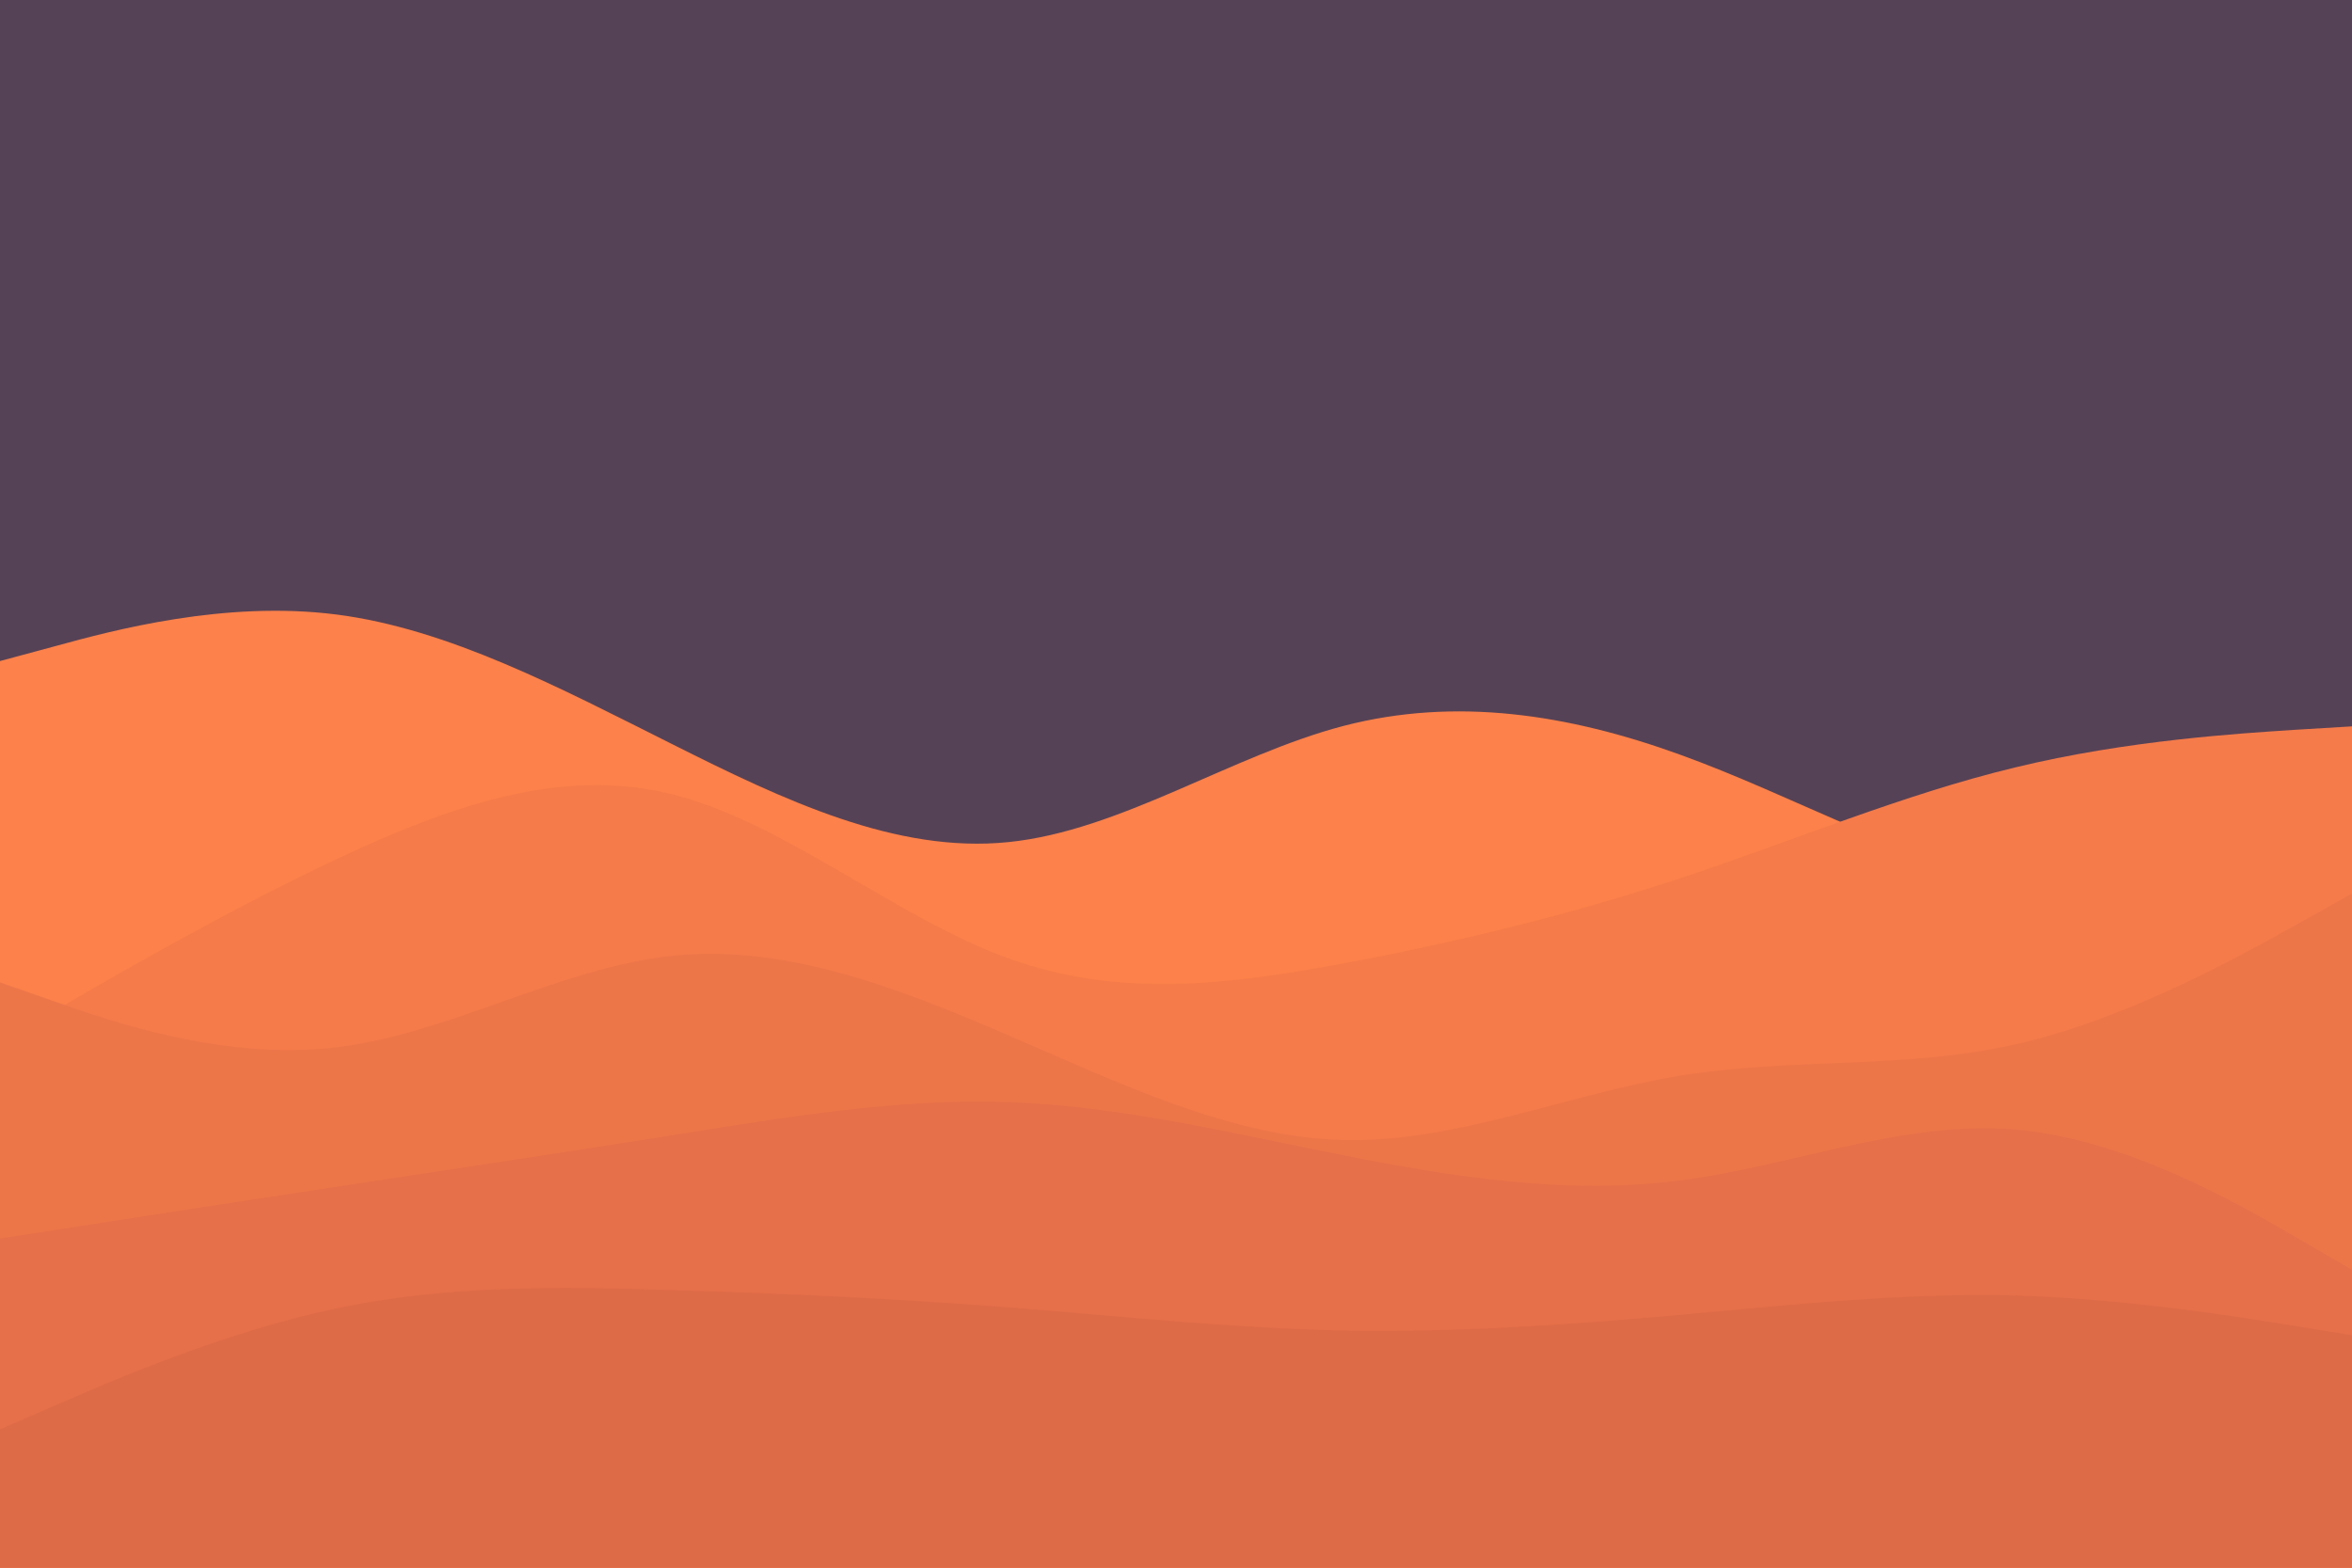 <svg id="visual" viewBox="0 0 900 600" width="900" height="600" xmlns="http://www.w3.org/2000/svg" xmlns:xlink="http://www.w3.org/1999/xlink" version="1.1"><rect x="0" y="0" width="900" height="600" fill="#564256"></rect><path d="M0 253L21.5 247.2C43 241.3 86 229.7 128.8 235.2C171.7 240.7 214.3 263.3 257.2 284.8C300 306.3 343 326.7 385.8 322.3C428.7 318 471.3 289 514.2 277.8C557 266.7 600 273.3 642.8 288.8C685.7 304.3 728.3 328.7 771.2 338.3C814 348 857 343 878.5 340.5L900 338L900 601L878.5 601C857 601 814 601 771.2 601C728.3 601 685.7 601 642.8 601C600 601 557 601 514.2 601C471.3 601 428.7 601 385.8 601C343 601 300 601 257.2 601C214.3 601 171.7 601 128.8 601C86 601 43 601 21.5 601L0 601Z" fill="#fc814a"></path><path d="M0 399L21.5 386.5C43 374 86 349 128.8 328.8C171.7 308.7 214.3 293.3 257.2 304C300 314.7 343 351.3 385.8 366.8C428.7 382.3 471.3 376.7 514.2 368.7C557 360.7 600 350.3 642.8 336.2C685.7 322 728.3 304 771.2 293.7C814 283.3 857 280.7 878.5 279.3L900 278L900 601L878.5 601C857 601 814 601 771.2 601C728.3 601 685.7 601 642.8 601C600 601 557 601 514.2 601C471.3 601 428.7 601 385.8 601C343 601 300 601 257.2 601C214.3 601 171.7 601 128.8 601C86 601 43 601 21.5 601L0 601Z" fill="#f57b4a"></path><path d="M0 376L21.5 383.5C43 391 86 406 128.8 400.8C171.7 395.7 214.3 370.3 257.2 365.8C300 361.3 343 377.7 385.8 396.2C428.7 414.7 471.3 435.3 514.2 436.3C557 437.3 600 418.7 642.8 411.7C685.7 404.7 728.3 409.3 771.2 399.7C814 390 857 366 878.5 354L900 342L900 601L878.5 601C857 601 814 601 771.2 601C728.3 601 685.7 601 642.8 601C600 601 557 601 514.2 601C471.3 601 428.7 601 385.8 601C343 601 300 601 257.2 601C214.3 601 171.7 601 128.8 601C86 601 43 601 21.5 601L0 601Z" fill="#ed7649"></path><path d="M0 474L21.5 470.7C43 467.3 86 460.7 128.8 454.2C171.7 447.7 214.3 441.3 257.2 434.5C300 427.7 343 420.3 385.8 421.8C428.7 423.3 471.3 433.7 514.2 442.2C557 450.7 600 457.3 642.8 451.8C685.7 446.3 728.3 428.7 771.2 432.3C814 436 857 461 878.5 473.5L900 486L900 601L878.5 601C857 601 814 601 771.2 601C728.3 601 685.7 601 642.8 601C600 601 557 601 514.2 601C471.3 601 428.7 601 385.8 601C343 601 300 601 257.2 601C214.3 601 171.7 601 128.8 601C86 601 43 601 21.5 601L0 601Z" fill="#e67049"></path><path d="M0 547L21.5 537.7C43 528.3 86 509.7 128.8 500.7C171.7 491.7 214.3 492.3 257.2 493.7C300 495 343 497 385.8 500.3C428.7 503.7 471.3 508.3 514.2 509.2C557 510 600 507 642.8 503.2C685.7 499.3 728.3 494.7 771.2 495.8C814 497 857 504 878.5 507.5L900 511L900 601L878.5 601C857 601 814 601 771.2 601C728.3 601 685.7 601 642.8 601C600 601 557 601 514.2 601C471.3 601 428.7 601 385.8 601C343 601 300 601 257.2 601C214.3 601 171.7 601 128.8 601C86 601 43 601 21.5 601L0 601Z" fill="#de6b48"></path></svg>